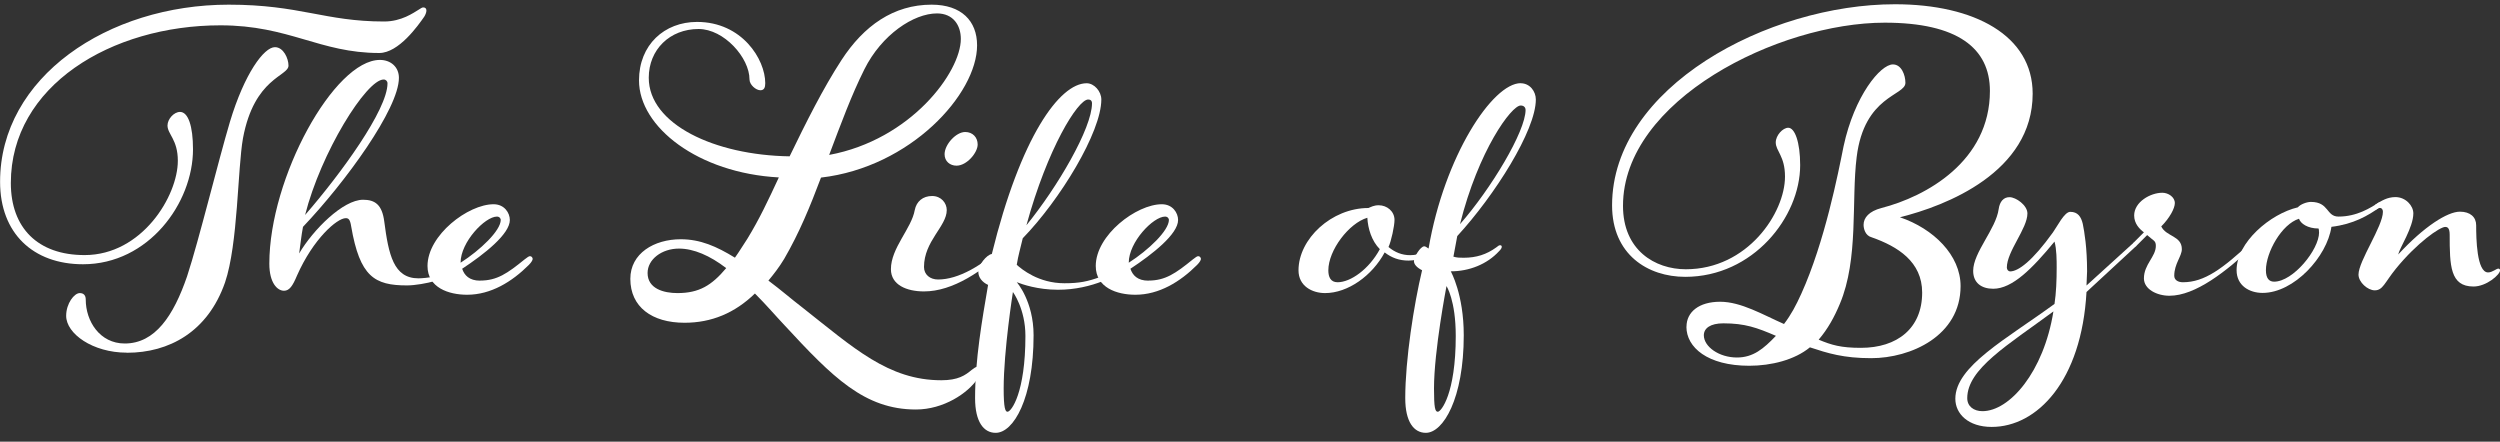 <svg xmlns="http://www.w3.org/2000/svg" viewBox="0 0 300 53"><rect x="0" y="0" width="300" height="53" fill="#333333" stroke="none"/><path d="M10.15 30.61c6.89 0 11.19-7.09 11.19-11.32 0-2.54-1.24-3.19-1.24-4.23 0-.78.78-1.63 1.5-1.63.98 0 1.56 1.69 1.56 4.49 0 6.44-5.33 13.79-13.2 13.79-5.98 0-9.95-3.71-9.95-9.89C0 9.28 12.94.56 27.44.56c8.58 0 11.51 2.02 18.66 2.02 2.08 0 3.51-1.04 4.16-1.43.2-.13.39-.26.52-.26.26 0 .39.13.39.39 0 .2-.13.52-.26.72-.72 1.04-3.06 4.36-5.4 4.36-7.15 0-10.8-3.32-19.06-3.32-13.12 0-25.15 7.28-25.15 18.92 0 5.4 3.25 8.65 8.84 8.65zm5.07 11.71c-4.1 0-7.28-2.28-7.28-4.42 0-1.5.98-2.73 1.63-2.73.46 0 .72.26.72.78 0 2.6 1.69 5.27 4.68 5.27 3.64 0 5.85-3.32 7.48-8.06 1.43-4.36 3.71-13.72 5.14-18.53 1.76-5.85 4.1-8.97 5.4-8.97 1.04 0 1.63 1.37 1.63 2.21 0 1.3-4.1 1.43-5.46 8.71-.65 3.64-.59 12.68-2.15 17.3-2.08 5.98-6.76 8.45-11.77 8.45z" fill="#fff"/><path d="M52.16 33.73c-.91.26-2.34.52-3.32.52-3.9 0-5.66-1.04-6.7-7.09-.13-.85-.33-.98-.65-.98-1.04 0-3.9 2.47-5.85 6.89-.52 1.24-.91 1.82-1.56 1.82-.78 0-1.76-.91-1.76-3.25 0-10.34 7.8-24.45 13.27-24.45 1.3 0 2.28.85 2.28 2.15 0 3.71-6.44 12.55-11.51 17.88-.2 1.04-.32 2.21-.46 3.19 1.69-2.86 5.27-6.44 7.67-6.44 1.43 0 2.28.59 2.54 2.6.52 3.97 1.11 6.83 4.1 6.83.39 0 1.24-.07 1.76-.2l.2.52zM36.61 25.8C40.9 20.86 46.5 13.18 46.5 10c0-.26-.2-.46-.46-.46-2.08 0-7.54 8.78-9.43 16.26z" fill="#fff"/><path d="M57.62 33.67c2.02 0 3.25-.85 5.33-2.54.33-.26.52-.39.65-.39.2 0 .32.2.32.33s-.13.39-.46.72c-2.02 2.02-4.55 3.58-7.41 3.58-2.21 0-4.75-.85-4.75-3.45 0-3.71 4.88-7.41 7.93-7.41 1.3 0 1.95 1.04 1.95 1.89 0 1.69-3.06 4.1-5.72 5.85.26.78.85 1.43 2.15 1.43zm-2.34-2.15c2.34-1.5 4.81-3.84 4.81-5.14 0-.13-.13-.39-.46-.39-1.43 0-4.36 3.06-4.36 5.53zM94.75 18.77c1.95-4.03 4.03-8.19 6.24-11.58 2.67-4.1 6.24-6.63 10.8-6.63 3.58 0 5.46 1.95 5.46 4.88 0 5.85-8 14.63-18.73 15.87-1.3 3.45-2.6 6.63-4.42 9.76-.59.98-1.24 1.82-1.89 2.6 1.56 1.17 2.67 2.15 4.1 3.25 6.11 4.81 10.28 8.71 16.65 8.71 2.02 0 2.86-.59 3.64-1.24.26-.2.52-.39.72-.39.26 0 .39.2.39.39 0 .26-.13.65-.39 1.04-1.17 1.76-4.1 3.71-7.41 3.71-6.18 0-10.02-3.9-15.74-10.08-1.17-1.24-2.15-2.41-3.58-3.84-2.41 2.34-5.2 3.51-8.45 3.51-3.9 0-6.5-1.89-6.5-5.27 0-3.06 2.86-4.75 6.05-4.75 2.34 0 4.29.85 6.5 2.21.52-.72.98-1.5 1.5-2.28 1.43-2.34 2.47-4.55 3.77-7.35-9.69-.52-16.78-6.05-16.78-11.64 0-4.29 3.06-7.02 6.96-7.02 5.4 0 8.19 4.49 8.19 7.35 0 .52-.13.85-.59.85-.52 0-1.3-.65-1.3-1.3 0-2.6-3.06-6.05-6.11-6.05-3.45 0-5.98 2.47-5.98 5.85 0 5.59 7.93 9.3 16.91 9.43zm-7.61 13.4c-1.95-1.5-3.9-2.34-5.66-2.34-2.08 0-3.77 1.3-3.77 2.93 0 1.89 1.95 2.41 3.58 2.41 2.6 0 4.1-.91 5.85-2.99zm25.3-30.56c-2.8 0-6.63 2.54-8.71 6.7-1.56 3.12-2.8 6.5-4.23 10.28 9.82-1.82 15.8-9.95 15.8-13.92 0-1.63-.91-3.06-2.86-3.06z" fill="#fff"/><path d="M121.16 29.51c-3.25 3.06-6.83 5.46-10.28 5.46-2.08 0-3.97-.78-3.97-2.67 0-2.54 2.47-4.88 2.86-7.09.2-1.04.98-1.69 2.08-1.69s1.76.85 1.76 1.69c0 1.95-2.73 3.71-2.73 6.83 0 .91.72 1.5 1.69 1.5 2.41 0 5.33-1.63 8.26-4.42l.33.39zm-3.84-12.17c0 .98-1.3 2.54-2.54 2.54-.78 0-1.43-.52-1.43-1.37 0-1.17 1.37-2.67 2.47-2.67.91 0 1.5.65 1.5 1.5z" fill="#fff"/><path d="M117.39 32.63c0-.85 1.04-2.08 1.63-2.15 3.45-14.05 8.13-20.49 11.38-20.49.91 0 1.76.98 1.76 1.95 0 3.9-4.94 12.03-9.43 16.65-.33 1.43-.52 1.95-.72 3.19.59.52 2.6 2.21 5.72 2.21 1.76 0 2.8-.2 4.36-.78l.26.52c-1.5.59-3.32 1.04-5.4 1.04-2.41 0-4.29-.65-4.94-.91 0 0 2.02 2.28 2.02 6.37 0 7.61-2.41 11.71-4.55 11.71-1.43 0-2.47-1.3-2.47-4.16 0-4.62.85-9.43 1.56-13.59-.72-.33-1.17-.91-1.17-1.56zm3.05 13.98c0 2.41.2 2.8.46 2.8.46 0 2.15-2.28 2.15-9.1 0-3.25-1.5-5.27-1.5-5.27s-1.11 7.02-1.11 11.58zm2.73-19.58c3.71-4.55 7.87-11.64 7.87-14.63 0-.33-.2-.46-.46-.46-1.24 0-4.88 5.85-7.41 15.09z" fill="#fff"/><path d="M137.81 33.67c2.02 0 3.25-.85 5.33-2.54.33-.26.52-.39.65-.39.2 0 .32.2.32.33s-.13.39-.46.72c-2.02 2.02-4.55 3.58-7.41 3.58-2.21 0-4.75-.85-4.75-3.45 0-3.71 4.88-7.41 7.93-7.41 1.3 0 1.95 1.04 1.95 1.89 0 1.69-3.06 4.1-5.72 5.85.26.78.85 1.43 2.15 1.43zm-2.35-2.15c2.34-1.5 4.81-3.84 4.81-5.14 0-.13-.13-.39-.46-.39-1.43 0-4.36 3.06-4.36 5.53zM172.79 29.51c-.98 1.11-2.41 1.76-3.77 1.76-1.11 0-2.02-.33-2.86-.98-1.5 2.8-4.42 4.88-7.15 4.88-1.56 0-3.19-.85-3.19-2.73 0-3.77 3.97-7.48 8.39-7.48.33-.13.65-.33 1.24-.33.98 0 1.89.72 1.89 1.76 0 .72-.39 2.54-.72 3.25.78.65 1.63.98 2.6.98 1.17 0 2.34-.52 3.25-1.5l.33.39zm-7.21.39c-.98-.98-1.43-2.47-1.5-3.77-2.21.65-4.68 3.9-4.68 6.31 0 .78.26 1.43 1.11 1.43 1.56 0 3.77-1.56 5.07-3.97z" fill="#fff"/><path d="M182.48 9.99c1.11 0 1.82.98 1.82 1.95 0 3.71-4.94 11.51-9.43 16.39l-.46 2.47c.46.13.72.13 1.24.13 1.5 0 2.73-.39 3.9-1.24.26-.2.32-.26.46-.26s.2.06.2.2-.13.33-.33.52c-1.43 1.56-3.58 2.41-5.79 2.41 0 0 1.56 2.73 1.56 7.67 0 7.61-2.47 11.71-4.55 11.71-1.43 0-2.47-1.3-2.47-4.16 0-4.62 1.04-11.25 2.02-15.35-.65-.33-.98-.72-.98-1.11 0-.46.78-1.76 1.24-1.76.2 0 .46.26.52.26 1.89-11.06 7.67-19.84 11.06-19.84zm-10.4 36.62c0 2.34.13 2.8.46 2.8.39 0 2.15-2.15 2.15-9.1 0-4.29-1.11-5.98-1.11-5.98s-1.5 7.74-1.5 12.29zm3.12-19.71c3.71-4.23 7.87-11.12 7.87-13.72 0-.2-.13-.52-.59-.52-1.11 0-5.07 5.4-7.28 14.24zM202.38 39.2c0-1.76 1.5-2.99 4.03-2.99s5.14 1.56 7.67 2.67c.85-1.11 1.43-2.21 2.08-3.64 2.8-6.18 4.42-14.44 5.07-17.69 1.3-6.05 4.42-9.82 5.92-9.82 1.04 0 1.5 1.3 1.5 2.21 0 1.56-4.94 1.5-5.85 8.91-.65 5.2.26 12.23-2.02 17.62-.65 1.56-1.43 2.99-2.54 4.29 1.56.65 2.67.98 5.07.98 4.36 0 7.35-2.34 7.35-6.63 0-3.71-2.93-5.53-6.05-6.63-.78-.2-.98-1.04-.98-1.5 0-.85.65-1.63 2.15-2.02 5.33-1.37 13.01-5.59 13.01-14.05 0-5.14-3.9-8.19-12.62-8.19-12.75 0-31.41 9.3-31.41 21.98 0 5.33 3.84 7.61 7.54 7.61 7.41 0 11.9-6.76 11.9-11.12 0-2.47-1.11-3.06-1.11-4.1 0-.85.85-1.76 1.5-1.76.78 0 1.43 1.69 1.43 4.49 0 6.24-5.66 13.4-13.79 13.4-4.49 0-8.78-2.67-8.78-8.58 0-14.18 18.73-24.13 33.95-24.13 9.56 0 16.52 3.77 16.52 10.73 0 9.43-10.41 13.46-15.93 14.83 4.03 1.37 7.28 4.55 7.28 8.26 0 5.98-5.98 8.65-10.73 8.65-3.32 0-5.2-.59-7.35-1.3-1.82 1.5-4.62 2.21-7.28 2.21-5.01 0-7.54-2.21-7.54-4.68zm10.73 1.1c-2.28-.98-3.71-1.5-6.31-1.5-1.56 0-2.34.59-2.34 1.43 0 1.37 1.82 2.67 3.97 2.67 1.95 0 3.19-1.04 4.68-2.6z" fill="#fff"/><path d="M256.36 29.51l-5.98 5.53c-.59 10.67-5.92 16.19-11.38 16.19-2.8 0-4.36-1.56-4.36-3.38 0-3.9 6.11-7.15 11.9-11.38.2-1.3.26-2.86.26-4.36 0-.85 0-2.21-.26-3.12-2.67 3.25-5.07 5.66-7.35 5.66-1.43 0-2.41-.72-2.41-2.15 0-2.21 2.73-5.01 3.06-7.41.13-.91.59-1.43 1.3-1.43.78 0 2.15.98 2.15 1.95 0 1.82-2.47 4.55-2.47 6.5 0 .26.2.46.39.46.98 0 2.67-1.24 5.14-4.68.52-.72 1.37-2.47 2.08-2.47.91 0 1.3.59 1.5 1.43.2.98.52 2.86.52 5.72 0 .39-.07 1.24-.07 1.69l5.66-5.14.33.39zm-9.95 7.86c-5.46 4.03-10.34 6.89-10.34 10.41 0 .98.78 1.56 1.82 1.56 3.25 0 7.35-4.68 8.52-11.97z" fill="#fff"/><path d="M257.27 27.88c-.52-.39-1.17-1.04-1.17-2.02 0-1.63 1.95-2.73 3.38-2.73.72 0 1.5.52 1.5 1.24 0 .65-.65 1.82-1.63 2.8.59 1.24 2.47 1.11 2.47 2.73 0 .85-.91 1.76-.91 3.19 0 .52.46.78 1.04.78 2.6 0 4.75-1.63 8.13-4.75l.33.39c-3.25 3.06-6.96 5.98-10.08 5.98-1.5 0-3.06-.78-3.06-2.08 0-1.69 1.43-2.6 1.43-3.9 0-.65-.26-.59-1.04-1.3l-1.37 1.37-.33-.39 1.3-1.3z" fill="#fff"/><path d="M280.62 25.99c2.21 0 3.84-1.04 4.94-1.76v.65c-1.37.98-3.12 2.02-5.79 2.34-.52 3.58-4.49 7.93-8.26 7.93-1.56 0-3.12-.85-3.12-2.73 0-3.32 4.03-6.76 7.35-7.54.33-.39 1.11-.65 1.56-.65 2.21 0 1.82 1.76 3.32 1.76zm-2.34 1.89c0-.13 0-.33-.06-.46-1.3 0-2.15-.59-2.34-1.17-2.08.65-3.97 4.03-3.97 6.18 0 .98.39 1.37.98 1.37 2.28 0 5.4-3.84 5.4-5.92z" fill="#fff"/><path d="M293.43 27.23c-.65 0-3.38 1.89-5.92 5.01-1.37 1.69-1.56 2.6-2.54 2.6-.85 0-1.95-.98-1.95-1.89 0-1.63 2.93-5.79 2.93-7.54 0-.26-.13-.46-.39-.46-.2 0-.52.26-.52.26v-.65c.72-.46 1.43-.91 2.41-.91 1.24 0 2.15 1.04 2.15 1.95 0 1.69-1.63 4.1-1.82 4.94 3.12-3.38 5.92-5.14 7.41-5.14 1.24 0 1.95.65 1.95 1.63 0 1.56.06 5.66 1.43 5.66.52 0 .98-.46 1.24-.46.07 0 .2.06.2.2 0 .52-1.63 1.95-3.19 1.95-2.8 0-2.86-2.47-2.86-6.24 0-.85-.33-.91-.52-.91z" fill="#fff"/></svg>